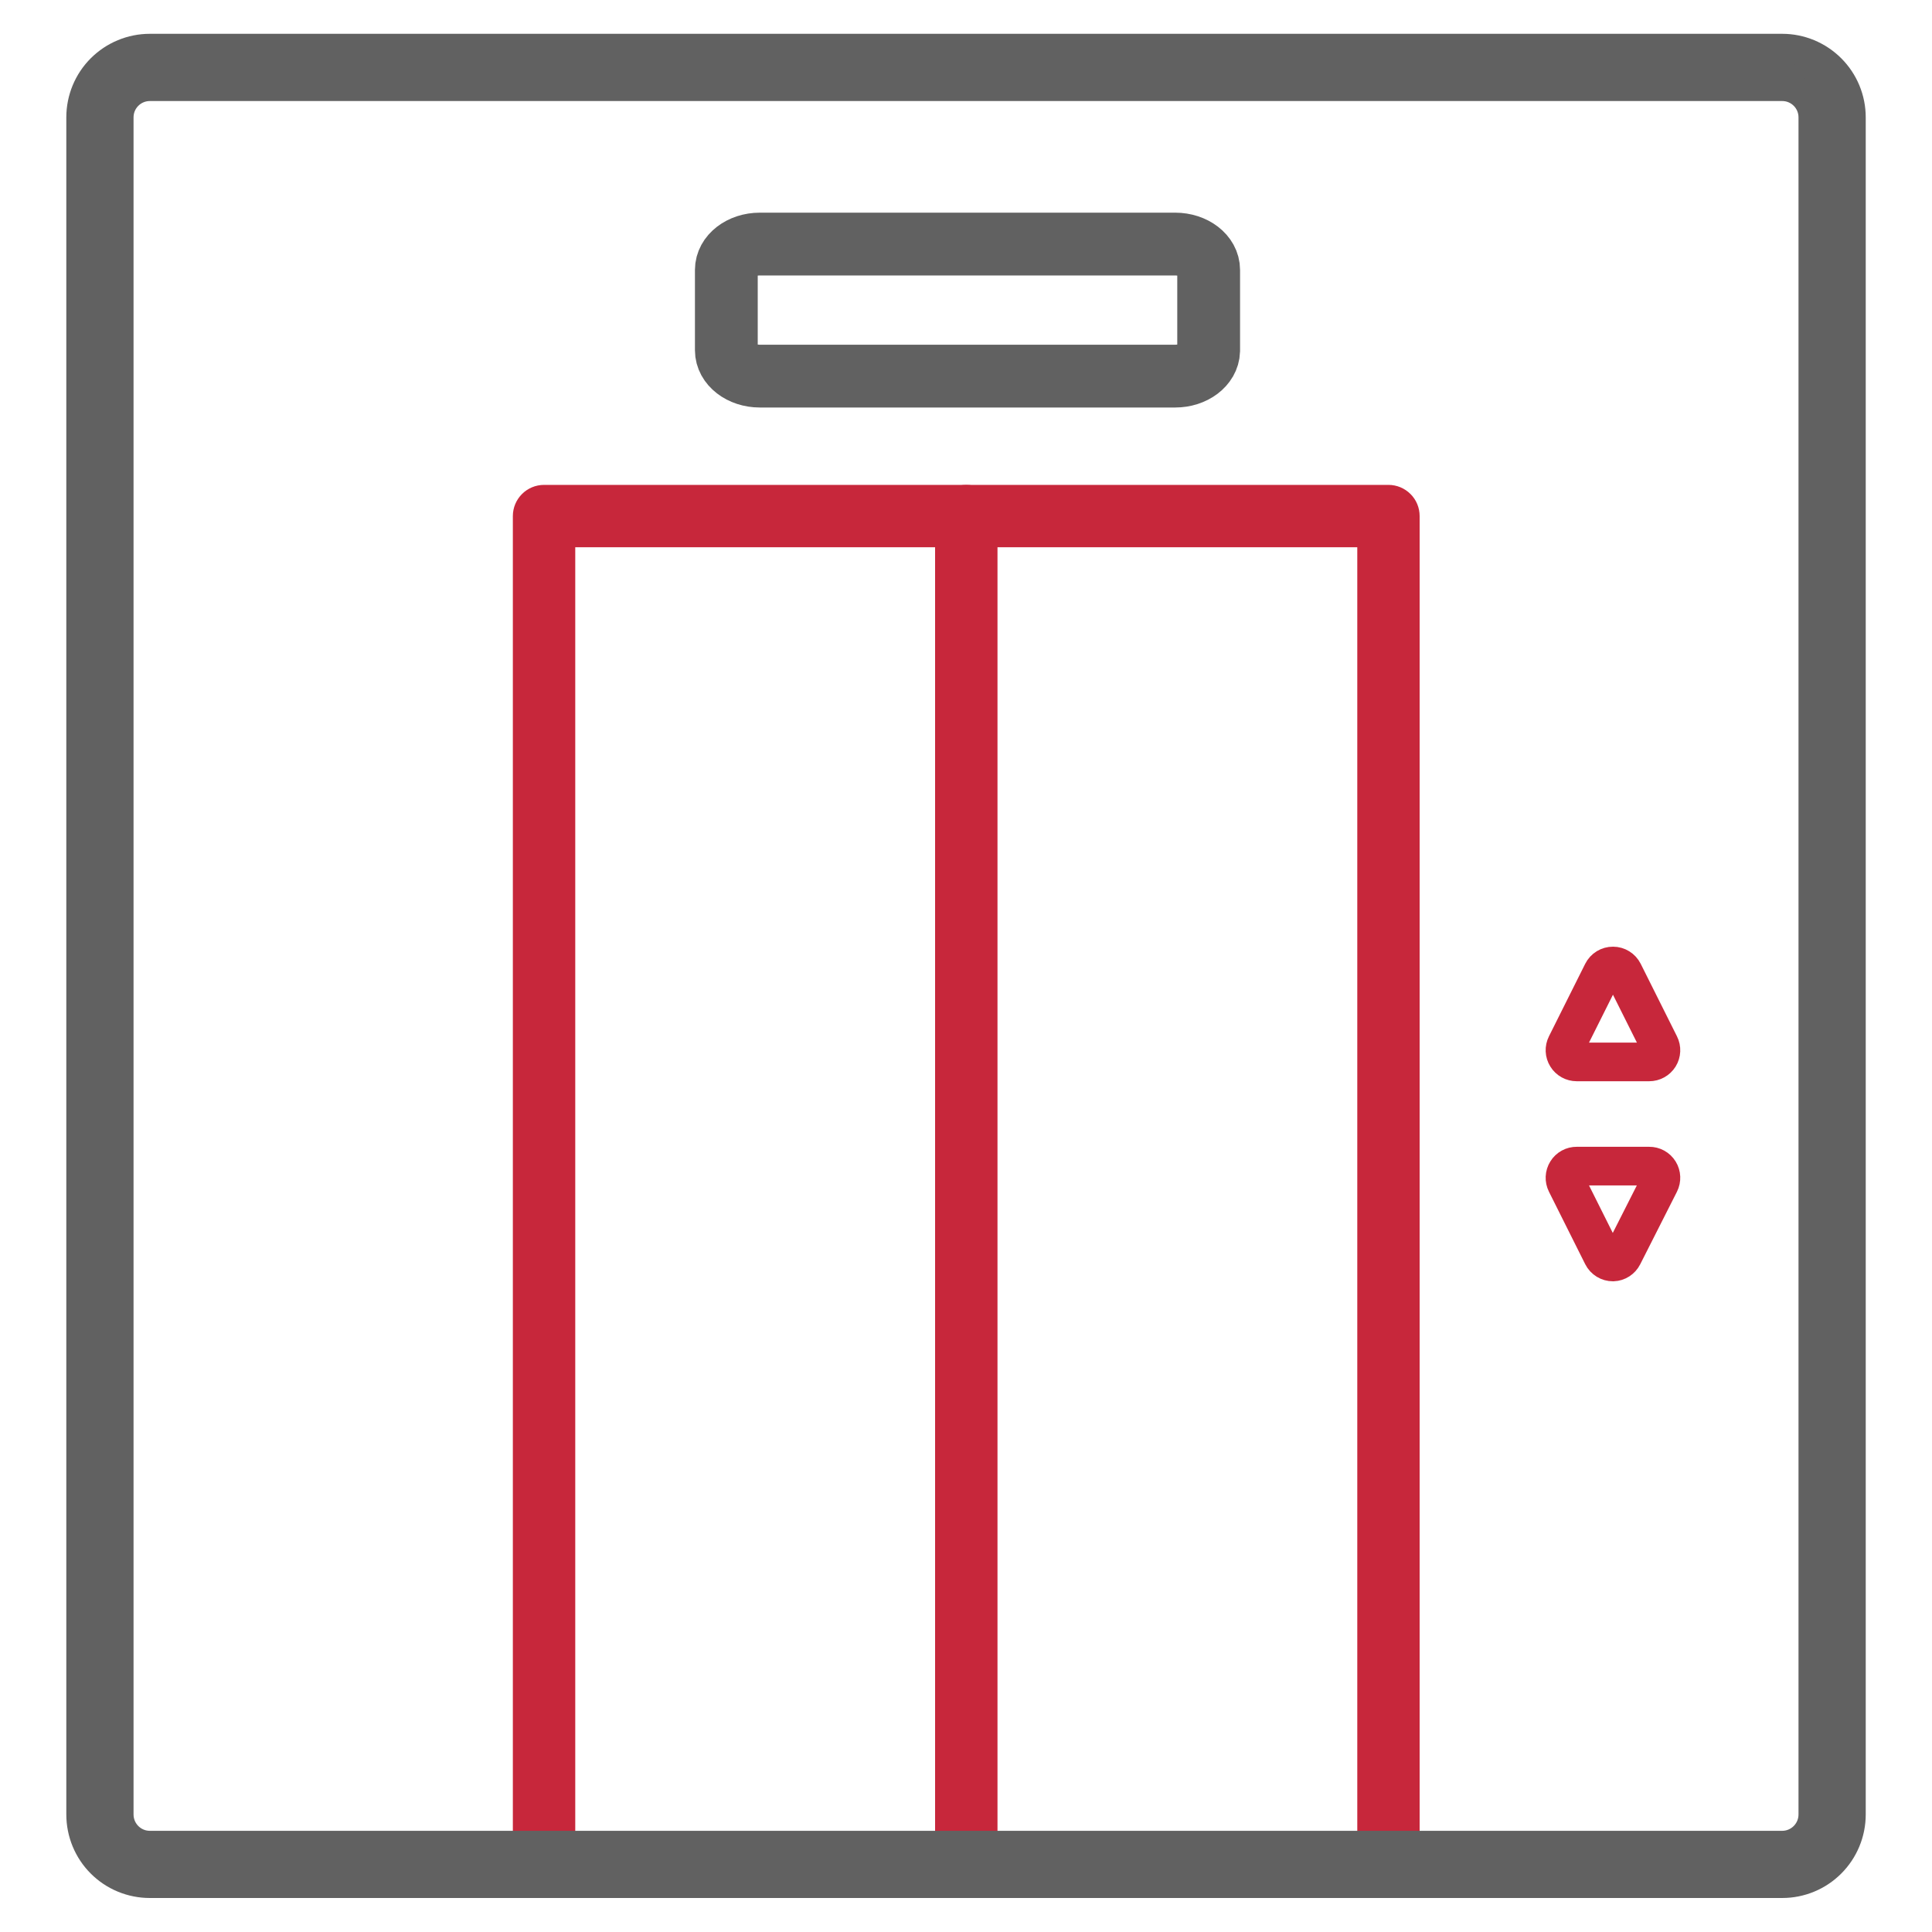 <svg width="40" height="40" viewBox="0 0 40 40" fill="none" xmlns="http://www.w3.org/2000/svg">
<path d="M28.747 39H11.264C11.046 39 10.868 38.822 10.868 38.604V10.685C10.868 10.466 11.046 10.289 11.264 10.289H28.747C28.852 10.289 28.952 10.331 29.026 10.405C29.101 10.479 29.142 10.58 29.142 10.685V38.604C29.142 38.709 29.101 38.81 29.026 38.884C28.952 38.958 28.852 39 28.747 39ZM11.66 38.208H28.351V11.08H11.66V38.208Z" fill="#c7273b" stroke="#c7273b" stroke-width="0.5"/>
<path d="M20.006 39C19.788 39 19.61 38.822 19.61 38.604V10.685C19.61 10.466 19.788 10.289 20.006 10.289C20.225 10.289 20.402 10.466 20.402 10.685V38.604C20.402 38.709 20.36 38.81 20.286 38.884C20.212 38.958 20.111 39 20.006 39Z" fill="#c7273b" stroke="#c7273b" stroke-width="0.5"/>
<path d="M33.396 26.128C33.304 26.129 33.219 26.077 33.178 25.995L32.427 24.494C32.389 24.418 32.393 24.329 32.438 24.257C32.482 24.185 32.561 24.142 32.645 24.143H34.144C34.229 24.142 34.307 24.185 34.352 24.257C34.396 24.329 34.4 24.418 34.362 24.494L33.602 25.995C33.562 26.074 33.484 26.125 33.396 26.128Z" stroke="#c7273b" stroke-width="0.8"/>
<path d="M32.645 21.986H34.144C34.229 21.986 34.307 21.943 34.352 21.871C34.396 21.8 34.4 21.71 34.362 21.635L33.611 20.133C33.57 20.052 33.487 20 33.396 20C33.304 19.999 33.219 20.051 33.178 20.133L32.427 21.635C32.389 21.71 32.393 21.8 32.438 21.871C32.482 21.943 32.561 21.986 32.645 21.986Z" stroke="#c7273b" stroke-width="0.8"/>
<path d="M15.731 7.787H24.331C24.708 7.787 25.015 7.555 25.024 7.264V5.588C25.024 5.292 24.714 5.053 24.331 5.053H15.731C15.348 5.053 15.038 5.292 15.038 5.588V7.252C15.038 7.547 15.348 7.787 15.731 7.787Z" stroke="#616161" stroke-width="1.3"/>
<path d="M36.899 38.996H3.102C2.723 38.996 2.359 38.846 2.091 38.578C1.823 38.31 1.673 37.946 1.673 37.567V2.429C1.673 2.05 1.823 1.687 2.091 1.419C2.359 1.151 2.723 1 3.102 1H36.899C37.278 1 37.641 1.151 37.909 1.419C38.177 1.686 38.328 2.05 38.328 2.429V37.567C38.328 37.946 38.177 38.31 37.909 38.578C37.641 38.846 37.278 38.996 36.899 38.996ZM3.102 1.792C2.75 1.792 2.465 2.077 2.465 2.429V37.567C2.465 37.919 2.75 38.205 3.102 38.205H36.899C37.068 38.205 37.23 38.137 37.349 38.018C37.469 37.898 37.536 37.736 37.536 37.567V2.429C37.536 2.077 37.251 1.792 36.899 1.792H3.102Z" fill="#616161" stroke="#616161" stroke-width="0.6"/>
</svg>
